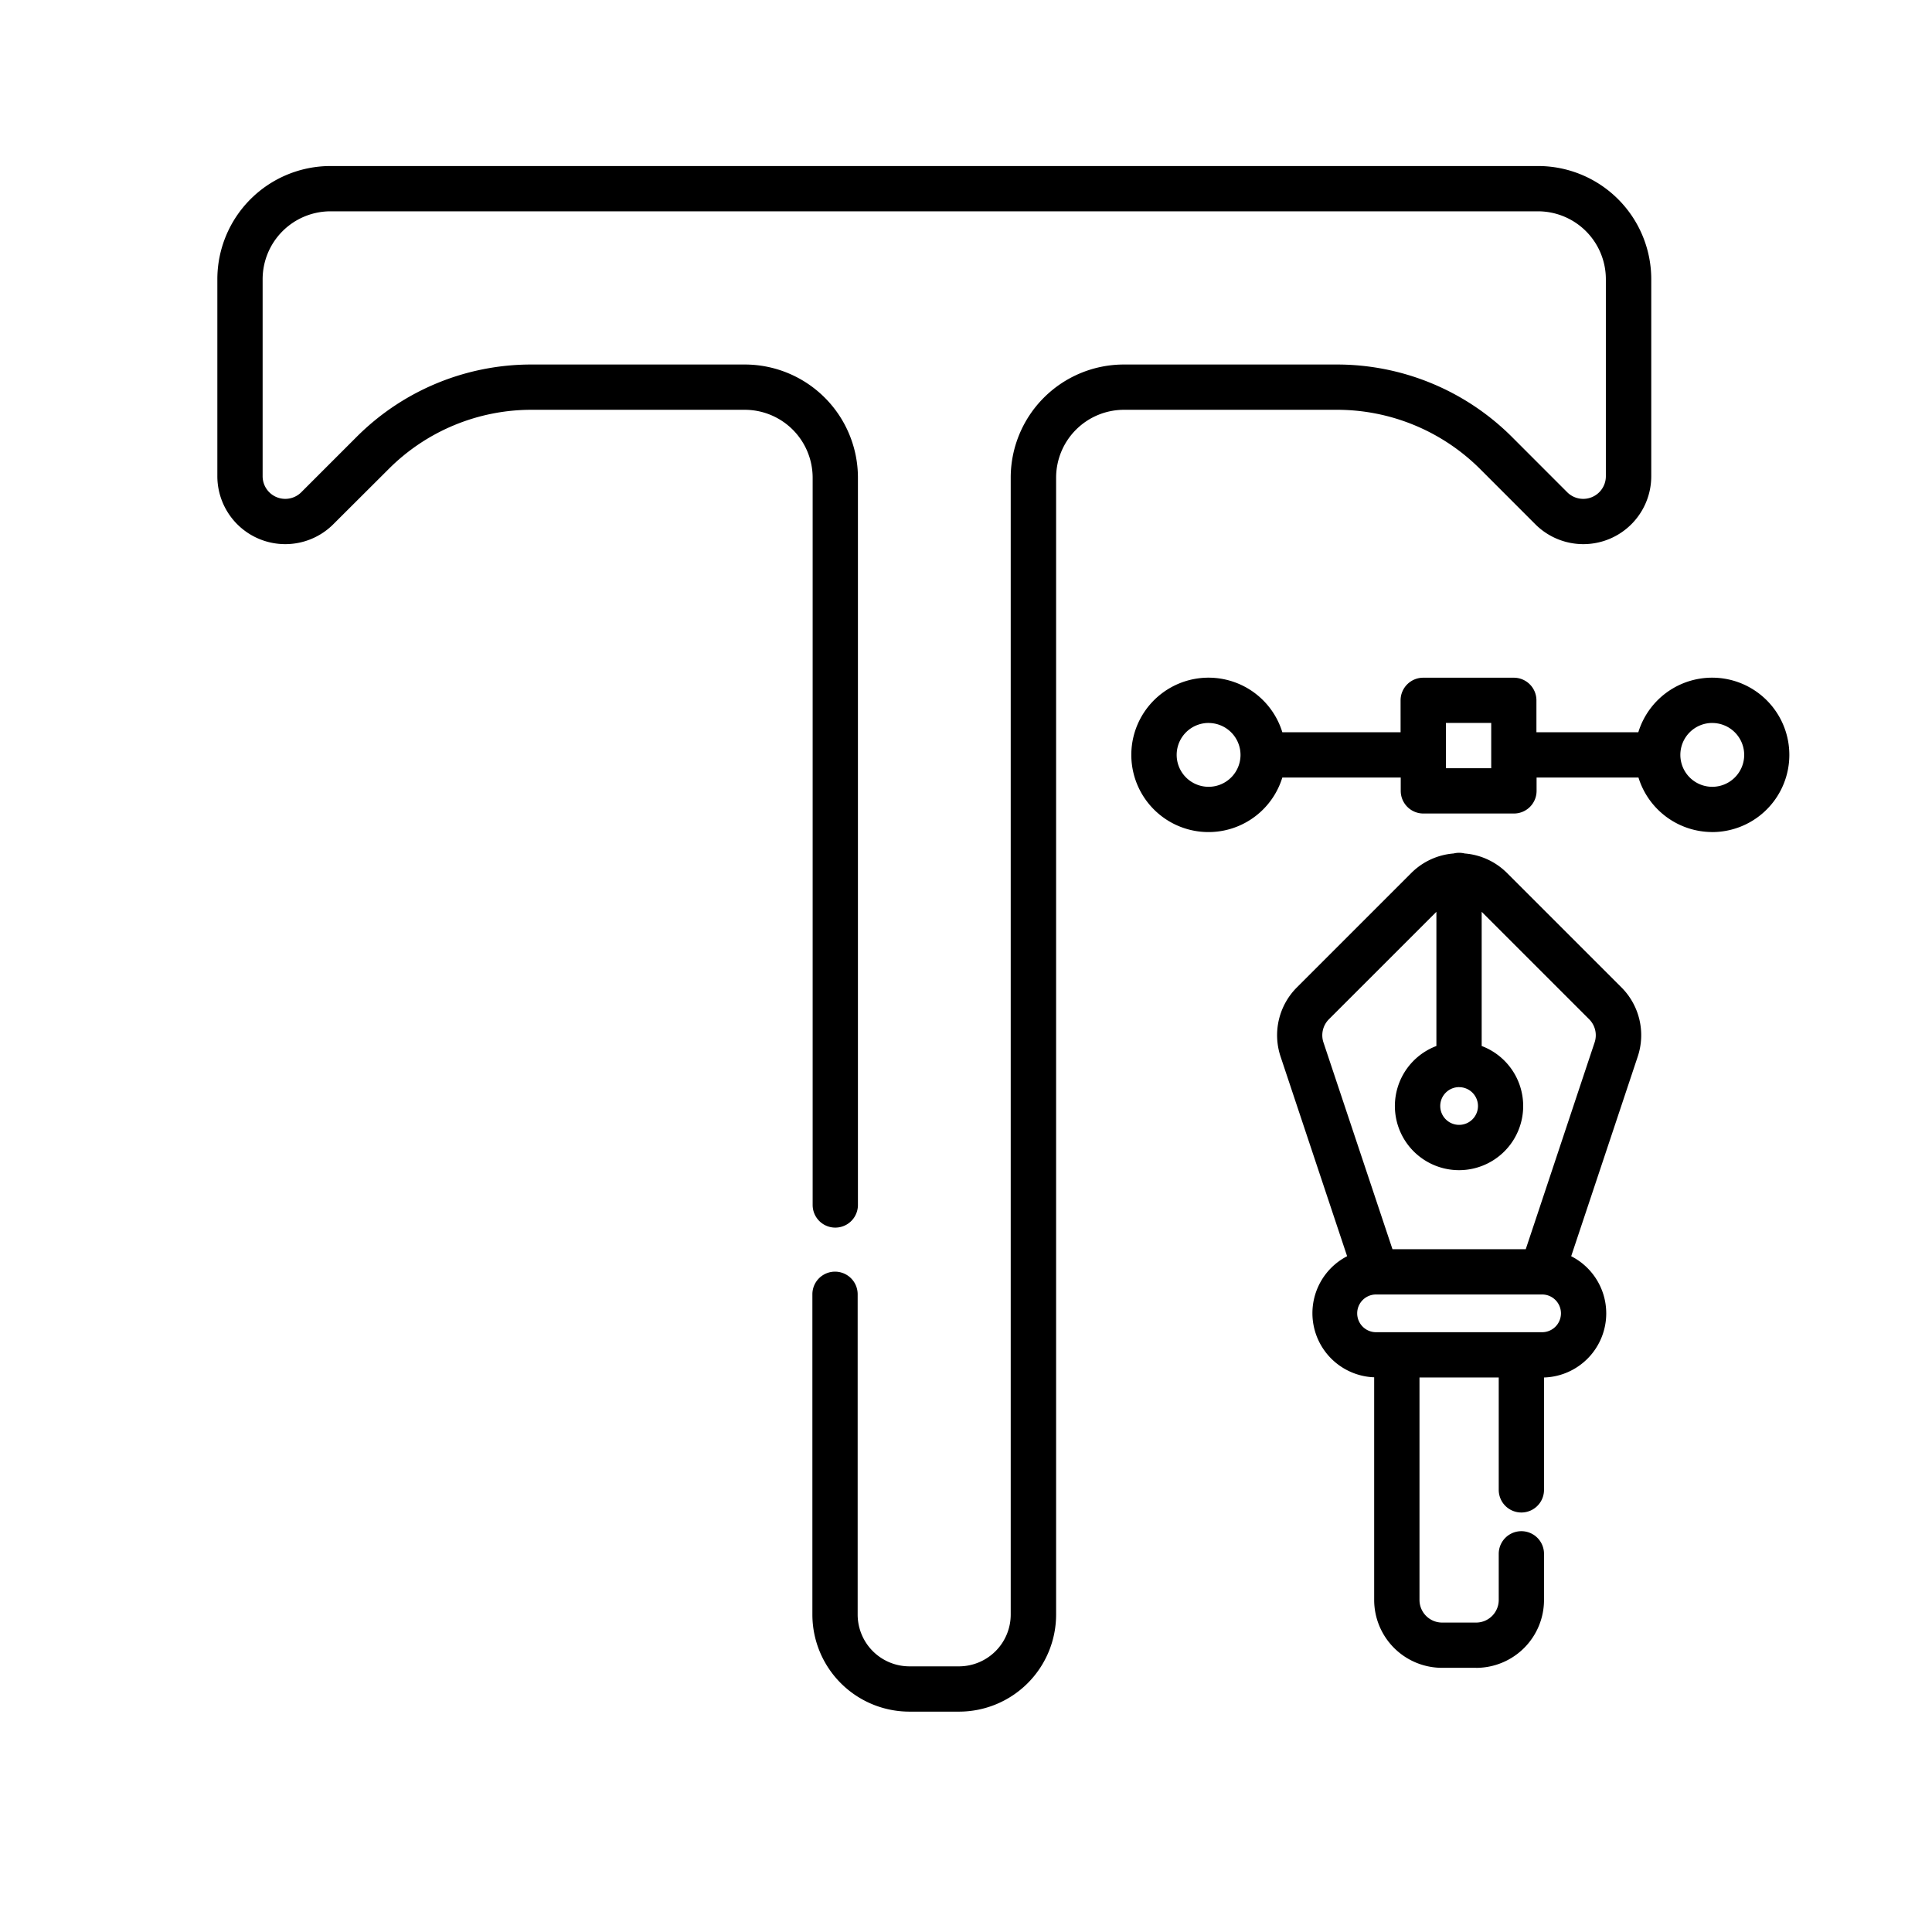 <svg xmlns="http://www.w3.org/2000/svg" viewBox="0 0 512 512"><title>Font style, Font type</title><g id="Typograhpy_3" data-name="Typograhpy 3"><path d="M254.17,453.6H241a25.73,25.73,0,0,1-25.71-25.71V343a6,6,0,0,1,12,0v84.89A13.73,13.73,0,0,0,241,441.6h13.14a13.73,13.73,0,0,0,13.71-13.71V126.6a30,30,0,0,1,30-30h56.3a65.62,65.62,0,0,1,46.67,19.33l14.51,14.52a6,6,0,0,0,10.24-4.25V74a18,18,0,0,0-18-18H87.6a18,18,0,0,0-18,18V126.2a6,6,0,0,0,10.24,4.25L94.4,115.89A65.39,65.39,0,0,1,141,96.6h56.36a30,30,0,0,1,30,30V319.33a6,6,0,0,1-12,0V126.6a18,18,0,0,0-18-18H141a53.45,53.45,0,0,0-38.07,15.77L88.33,138.93A18,18,0,0,1,57.6,126.2V74a30,30,0,0,1,30-30h320a30,30,0,0,1,30,30V126.2a18,18,0,0,1-30.73,12.73l-14.51-14.52a53.68,53.68,0,0,0-38.18-15.81h-56.3a18,18,0,0,0-18,18V427.89A25.73,25.73,0,0,1,254.17,453.6Zm137-11.61h-9a18,18,0,0,1-18-18V365A17,17,0,0,1,357,332.91l-17.62-52.86a17.91,17.91,0,0,1,4.35-18.42l30.23-30.23a17.85,17.85,0,0,1,11.26-5.22,6.09,6.09,0,0,1,2.94,0,17.83,17.83,0,0,1,11.26,5.22h0l30.24,30.23A17.91,17.91,0,0,1,434,280.05c-4.33,13-13.54,40.63-17.62,52.86a17,17,0,0,1,9.29,15.14h0a17,17,0,0,1-16.49,17v29.78a6,6,0,1,1-12,0V365.05h-21V424a6,6,0,0,0,1.76,4.24,6,6,0,0,0,4.24,1.76h9a6,6,0,0,0,6-6V411.78a6,6,0,0,1,12,0V424a18,18,0,0,1-18,18Zm12-88.94h5.5a5,5,0,0,0,5-5h0a5,5,0,0,0-5-5h-44a5,5,0,0,0,0,10Zm-34.15-22h35.32C408,320.1,418,290,422.59,276.25a6,6,0,0,0-1.45-6.14l-28.48-28.47V277.2a17,17,0,1,1-12,0V241.64l-28.48,28.47a6,6,0,0,0-1.45,6.14Zm17.66-42.95a5,5,0,1,0,5,5A5,5,0,0,0,386.66,288.11Zm67.09-67.6a20.49,20.49,0,0,1-19.56-14.45h-27v3.54a6,6,0,0,1-6,6h-24a6,6,0,0,1-6-6v-3.54H339.83a20.46,20.46,0,1,1,0-12h31.34V185.6a6,6,0,0,1,6-6h24a6,6,0,0,1,6,6v8.46h27a20.46,20.46,0,1,1,19.56,26.45Zm0-28.91a8.46,8.46,0,1,0,8.46,8.46A8.47,8.47,0,0,0,453.75,191.6Zm-133.47,0a8.46,8.46,0,1,0,8.45,8.46A8.47,8.47,0,0,0,320.28,191.6Zm62.89,12h12v-12h-12Z"/></g></svg>